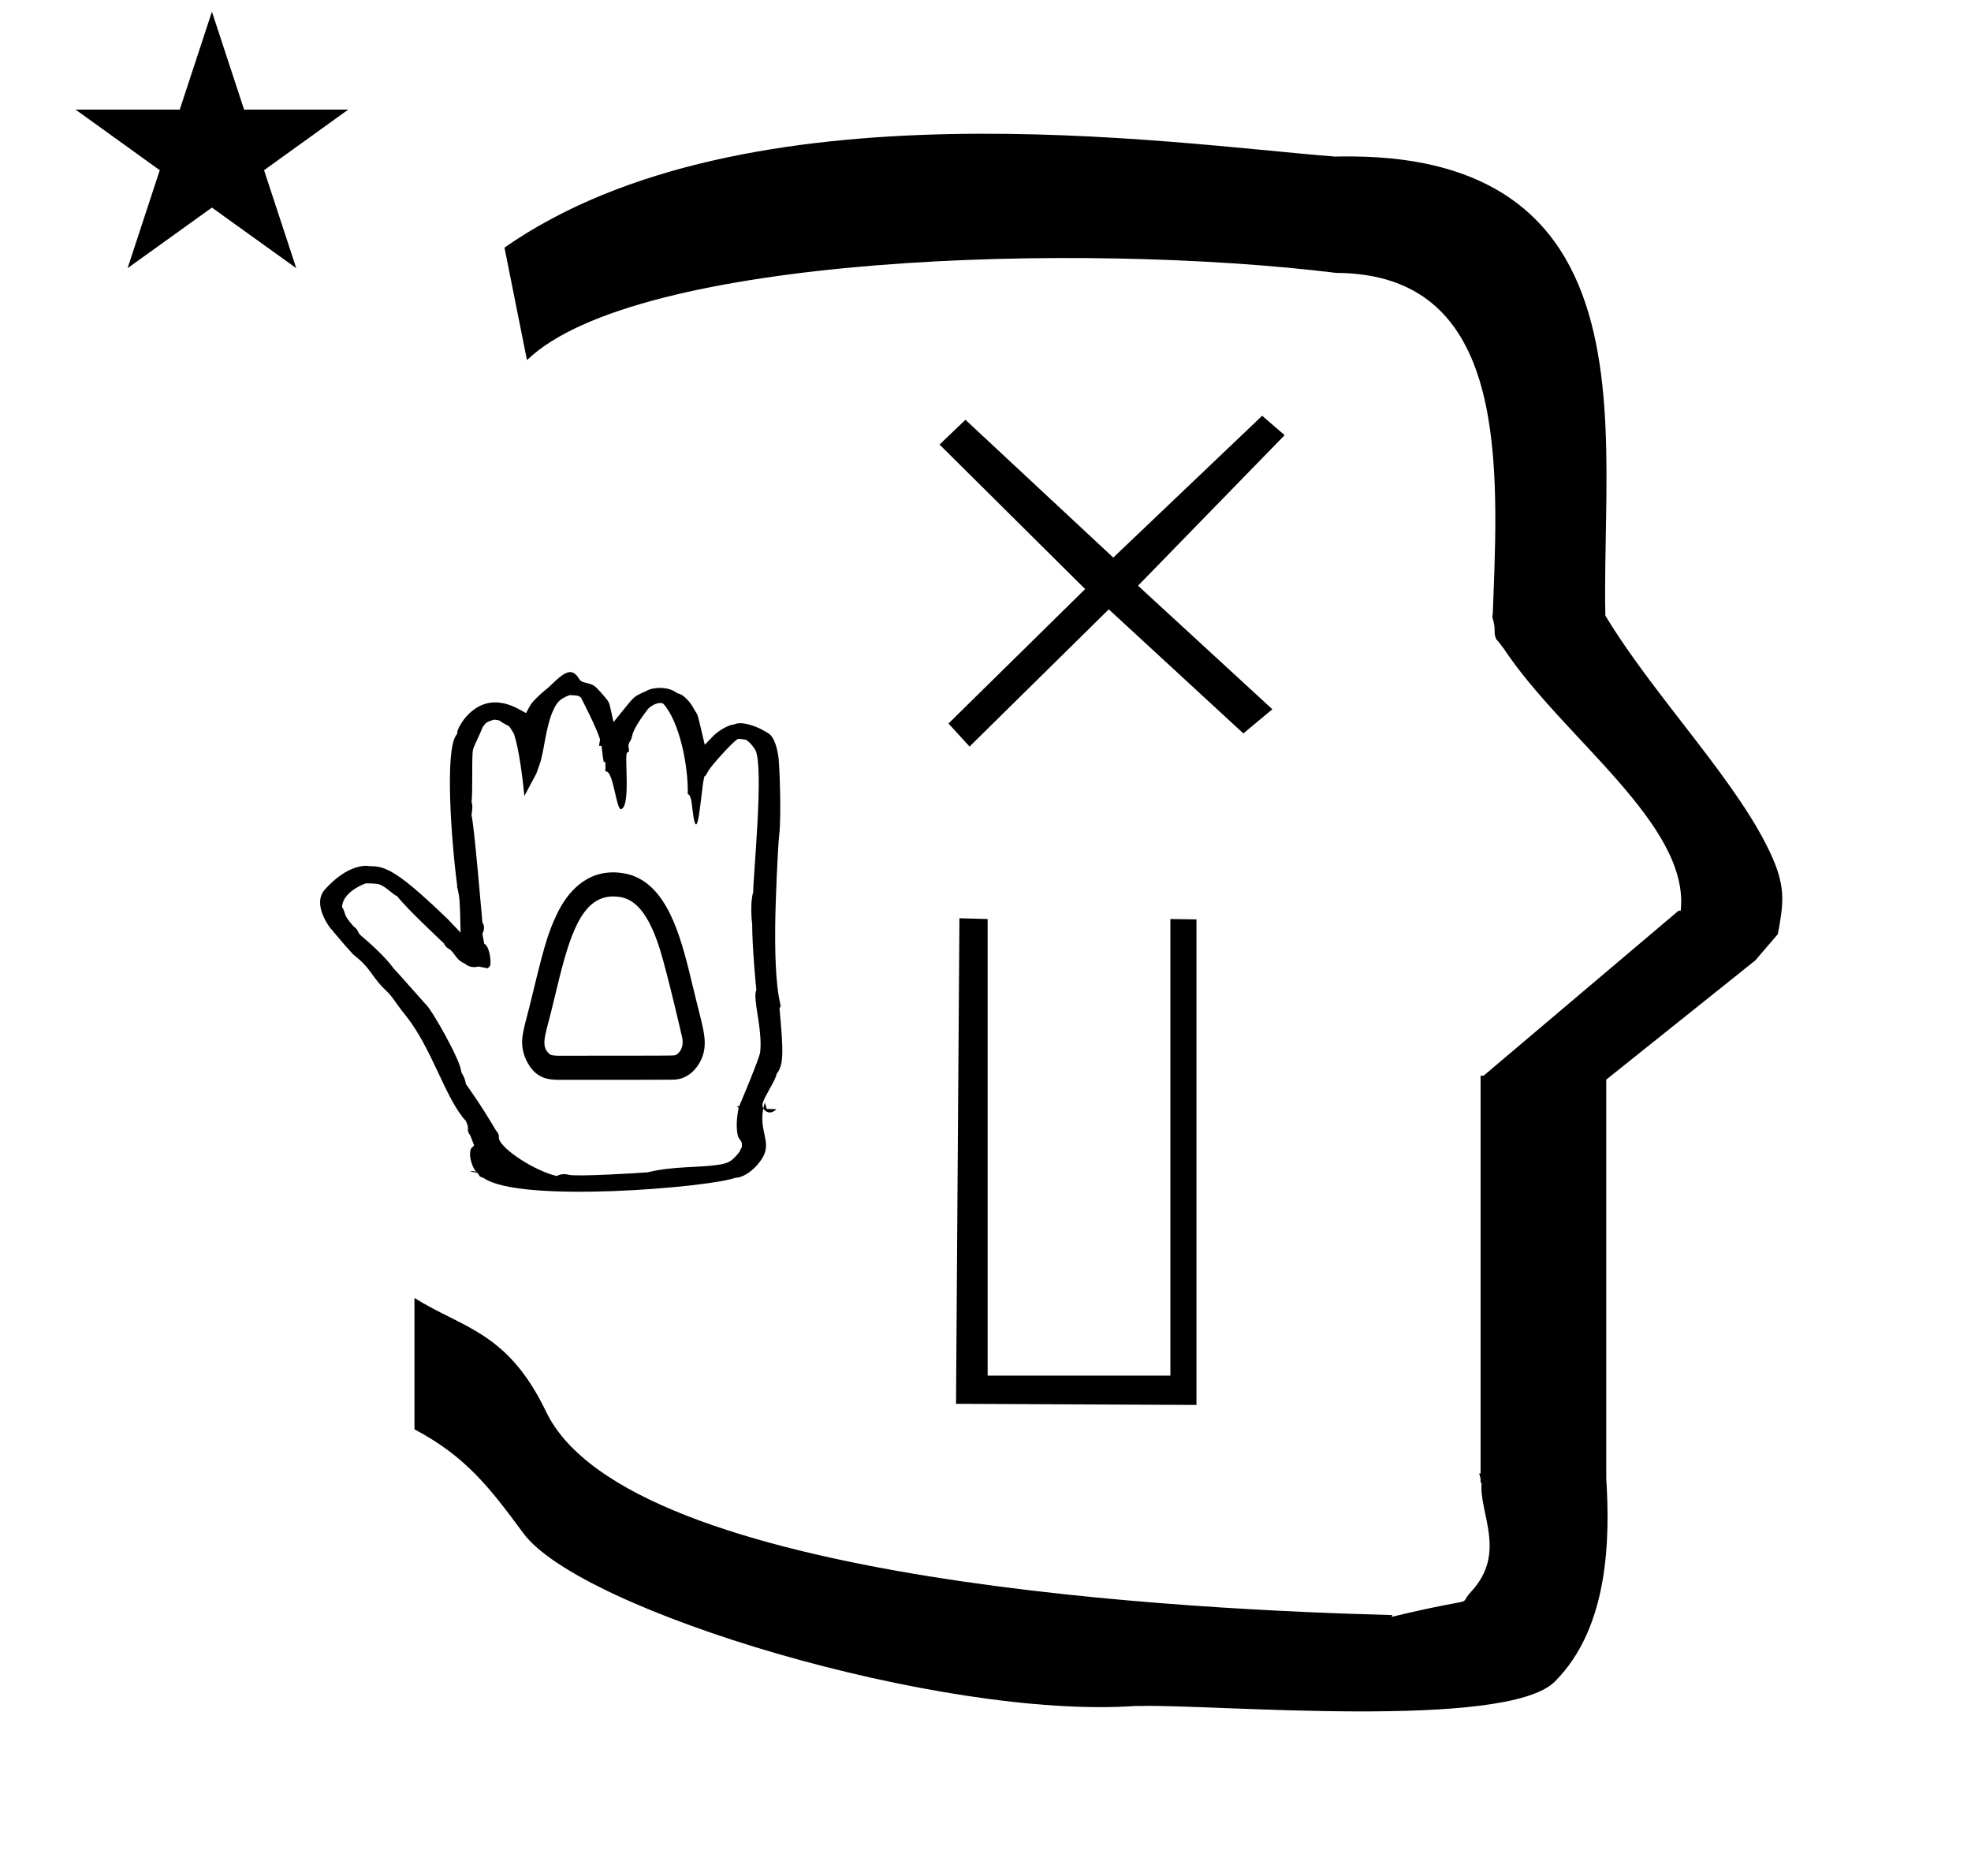<?xml version="1.0" standalone="no"?>
<!DOCTYPE svg PUBLIC "-//W3C//DTD SVG 1.1//EN" "http://www.w3.org/Graphics/SVG/1.1/DTD/svg11.dtd" >
<svg xmlns="http://www.w3.org/2000/svg" xmlns:xlink="http://www.w3.org/1999/xlink" version="1.1" viewBox="-10 0 1051 1000">
  <g transform="matrix(1 0 0 -1 0 800)">
   <path fill="currentColor"
d="M675 568l-78.167 -80.25l71.633 -65.867l-15.466 -12.883l-71.767 66.15l-74.233 -73.15l-11.233 12.283l72.866 71.667l-77.633 77.05l13.8 13.2l78.833 -73.45l79.4 75.6zM675 568l-78.167 -80.25l71.633 -65.867l-15.466 -12.883
l-71.767 66.15l-74.233 -73.15l-11.233 12.283l72.866 71.667l-77.633 77.05l13.8 13.2l78.833 -73.45l79.4 75.6zM30.324 741.553h55.515l17.161 52.226l17.16 -52.226h55.516l-44.867 -32.296l17.161 -52.225l-44.97 32.296
l-44.971 -32.296l17.161 52.225zM271 608l-12 60c128.725 89.788 355.203 55.363 442.457 48.56c0 -0.011 0.001 -0.021 0.001 -0.032c27.446 0.582 75.186 -1.321 107.268 -33.403
c40.14 -40.14 38.615 -108.841 37.525 -169.365c-0.396 -21.926 -0.434 -33.24 -0.222 -41.946c26.379 -43.828 72.168 -89.959 89.325 -129.607c6.951 -16.064 5.492 -24.764 2.646 -40.205l-12 -14l-79.501 -63.577v-212.431
c1.939 -31.087 1.824 -79.241 -27.416 -108.48c-26.032 -26.032 -182.507 -12.02 -220.584 -13.005l-2.901 0.013c-103.732 -7.3 -296.108 50.602 -326.603 92.172c-18.506 25.227 -31.401 41.253 -57.995 55.309v70.037
c25.817 -16.263 49.624 -17.807 70.19 -60.636c44.219 -92.082 349.455 -105.734 451.309 -108.438l-0.499 -0.963c50 12 34.151 4.481 42.535 13.536c19.177 20.712 3.979 41.969 5.508 57.965h-0.542v2.149
c-0.254 0.99 -0.501 1.941 -0.738 2.849h0.738v207.174v3.487v1.339h1.582l104 88h1.133c4.983 45.895 -62.838 92.129 -94.216 139.501l-3 4l-1 1c-2.021 3.992 0.044 4.025 -2.084 11.56
c-0.037 0.131 -0.189 0.247 -0.175 0.367l0.259 2.072l0.064 1.499c0.01 0.227 0.15 3.896 0.242 6.244c3.114 79.152 5.197 173.389 -83.815 173.771c-136.35 16.746 -373.536 9.534 -431.49 -46.514z
M230.056 293.741c-0.05 0.044 -0.098 0.082 -0.142 0.116zM178.667 305.979c0.157 -0.176 0.27 -0.299 0.33 -0.361zM384.382 210.745c-0.975 -1.526 0.14 0.375 -1.35 -0.755l0.867 -0.556
c0.053 -0.034 -1.944 -7.827 -0.578 -14.321c0.638 -3.028 2.282 -2.814 2.293 -5.301c0.012 -2.836 -0.632 -1.396 -1.144 -3.709c-4.687 -5.967 -6.509 -6.261 -11.966 -7.145
c-8.927 -1.444 -23.633 -0.585 -37.133 -3.939c-3.97 -0.334 -37.738 -2.449 -42.065 -1.313c-2.188 0.576 -4.684 0.39 -6.382 -0.671c-10.852 2.394 -29.138 13.774 -30.925 19.965l0.021 1.652l-0.583 1.466
l-0.951 1.194c-8.066 13.781 -15.855 24.518 -16.057 24.735c-0.592 4.052 -2.462 6.003 -2.462 6.457c0 5.575 -15.993 33.9 -19.234 36.394c-0.203 0.155 -13.359 15.125 -17.067 19.095
c-0.117 0.211 -4.791 6.861 -17.108 17.163c-2.126 1.781 -1.307 3.2 -3.892 4.822c-6.392 7.157 -3.843 6.813 -6.262 10.435c0.287 8.426 12.554 12.623 12.726 12.674c1.491 0.041 5.517 -0.163 6.374 -0.359
c3.977 -0.907 7.073 -4.994 10.409 -6.61c4.491 -6.098 24.593 -24.782 24.786 -25.077c0.89 -1.993 2.596 -2.964 3.355 -3.3c2.768 -2.437 3.523 -5.841 7.751 -7.367c1.712 -1.752 4.7 -2.402 7.367 -1.635
c0.523 -0.09 0.523 -0.09 4.931 -0.973l1.231 1.337c0.796 2.554 -0.509 10.796 -3.113 11.766c-0.701 3.961 -0.928 5.072 -0.999 5.323c0.767 1.49 1.521 3.781 0.026 6.003
c-0.112 0.563 -4.372 51.886 -5.801 57.124c-0.02 1.332 0.943 4.878 0.005 7.098c0.623 4.697 0.126 20.472 0.562 26.409c0 2.646 2.669 6.667 5.351 13.542c1.899 2.608 1.899 2.608 5.964 3.977
c2.977 -0.167 3.047 -0.528 3.469 -0.832c1.021 -0.732 1.021 -0.732 4.85 -2.827c0.482 -0.634 2.414 -3.91 2.439 -3.949c2.64 -8.08 4.468 -22.417 5.546 -33.056l6.365 11.933l1.808 5.081
c2.366 6.646 3.045 18.642 6.612 27.259c2.38 5.751 3.962 7.419 9.414 9.502c4.688 -0.19 4.888 -0.452 5.988 -1.38c0.067 -0.235 8.264 -15.841 10.14 -22.279l-0.536 -3.433l1.352 0.048
c0.017 -0.085 0.435 -4.722 1.121 -8.556l0.849 -0.09c0.2 -2.969 0.2 -2.969 -0.045 -4.833c0.219 -0.036 0.572 0.031 0.493 -0.235c3.971 0.221 5.428 -21.24 8.154 -20.056
c5.282 2.297 1.167 30.417 3.245 30.295c1.504 -0.089 0.418 2.672 0.525 3.552c0.313 2.55 1.201 1.645 1.971 5.272c1.085 5.13 8.463 14.222 8.527 14.376c2.857 2.775 6.634 3.804 8.149 2.637
c8.507 -9.504 13.279 -32.695 12.985 -48.176c1.818 -0.021 2.223 -5.951 2.387 -7.344c3.293 -27.936 5.084 20.173 7.008 17.058l1.623 2.792c1.737 2.993 11.646 13.928 14.933 16.457
c0.868 0.668 1.047 0.739 5.104 0.063c2.745 -1.707 4.941 -5.36 5.033 -5.551c4.528 -9.388 -1.145 -66.103 -1.201 -75.631c-1.632 -5.424 -0.916 -14.691 -0.548 -16.963
c0 -12.234 1.994 -33.492 2.243 -35.273c-2.22 -4.092 3.413 -20.904 2.022 -33.178c-0.358 -3.168 -10.976 -28.283 -10.976 -28.283zM247.367 412.368c0.025 0.038 0.025 0.068 0.03 0.074
c-0.002 -0.002 -0.013 -0.028 -0.03 -0.074zM385.197 413.479l-0.739 -4.288l2.465 0.684zM298.512 428.993l0.29 -0.033c-0.075 0.013 -0.173 0.018 -0.29 0.033zM352.511 408.349
c0 -0.039 0.025 -0.079 0.025 -0.08c-0.008 0.023 -0.025 0.052 -0.025 0.08zM238.407 221.959c0 -0.016 0.042 -0.034 0.044 -0.051zM266.452 184.123zM359.815 422.562l0.052 -0.101
c-0.011 0.023 -0.028 0.059 -0.052 0.101zM281.717 432.941l0.035 0.028c-0.012 -0.008 -0.023 -0.018 -0.035 -0.028zM228.808 309.942l0.042 -0.043
c-0.015 0.015 -0.042 0.043 -0.042 0.043zM186.188 338.368l0.119 -0.025c-0.023 0.004 -0.119 0.025 -0.119 0.025zM178.723 290.839l-0.025 0.019
c0.007 -0.005 0.015 -0.019 0.025 -0.019zM178.341 291.203c0.717 -0.717 2.446 -1.845 4.928 -4.325c5.101 -5.101 6.148 -8.814 12.364 -14.775c4.539 -4.352 3.777 -4.896 10.69 -13.486
c14.069 -17.495 21.374 -44.821 32.094 -56.209c2.541 -5.479 -0.422 -3.852 2.396 -7.839c0.067 -0.209 0.067 -0.209 2.019 -5.203l-1.694 -1.764c-0.024 -0.025 -0.731 -1.645 -0.395 -4.378
c0.398 -3.234 1.987 -6.847 3.438 -8.298c2.146 -1.528 0.21 -1.838 3.758 -2.943c19.196 -13.666 120.646 -4.956 134.133 0.112c5.643 0.078 12.444 6.383 15.169 11.881c3.782 7.627 -2.544 13.448 -0.22 25.114
c-1.127 2.186 -0.201 3.867 3.083 9.829c2.418 4.392 3.714 6.745 4.021 8.586c3.918 4.933 3.605 11.838 1.547 34.892c0.657 1.304 0.657 1.304 0.45 2.164c-2.688 11.16 -3.005 29.769 -2.667 47.413
c0.146 7.585 1.2 35.559 2.059 42.964c1.243 10.727 0.087 37.602 -0.363 41.039c-0.606 4.622 -2.177 11.776 -6.149 13.496c-0.103 0.036 -4.275 2.913 -9.914 4.338
c-1.271 0.322 -4.978 1.26 -7.641 -0.007c-4.534 -0.567 -9.738 -4.76 -10.785 -5.838l-4.865 -5.013l-1.602 6.794c-2.319 9.835 -1.882 8.57 -3.988 11.992c-1.241 2.208 -2.013 3.579 -4.125 5.692
c-3.246 3.246 -3.824 2.203 -5.593 3.462c-4.514 3.215 -12.315 2.869 -15.788 0.756c-4.771 -2.141 -5.589 -2.507 -7.271 -4.191c-1.242 -1.24 -1.514 -1.577 -10.267 -12.393l-1.736 7.698
c-0.52 2.305 -0.559 3.073 -4.015 6.965c-4.464 5.024 -4.645 5.229 -9.52 6.4c-0.99 0.238 -2.229 0.536 -3.094 1.955c-3.469 5.676 -6.933 4.618 -14.461 -2.798
c-3.807 -3.749 -3.833 -2.974 -8.224 -7.364c-2.919 -2.921 -3.186 -3.433 -5.593 -8.089l-3.441 1.902c-13.115 7.248 -21.837 2.923 -27.388 -2.628c-3.277 -3.276 -5.459 -7.458 -5.834 -9.163
c0.083 -0.979 -0.273 -1.516 -0.687 -1.996c-5.963 -8.492 -2.521 -56.284 0.595 -79.825c0 0 -0.132 -1.5 0.245 -1.855c1.099 -5.062 1.218 -5.615 1.596 -23.438l-6.771 7.084
c-0.695 0.69 -13.211 12.877 -21.808 19.616c-4.875 3.822 -8.387 5.914 -11.121 7.071c-5.053 2.136 -8.177 1.399 -9.622 1.745c-0.38 0.056 -10.382 1.51 -22.969 -12.471
c-7.341 -8.154 3.042 -21.002 3.273 -21.208c0.262 -0.276 0.638 -0.439 0.757 -0.861v0v0c1.534 -1.868 8.669 -10.278 10.995 -12.604zM244.392 174.729l-3.705 0.746c0.777 0.255 2.283 0.492 3.705 -0.746z
M167.346 303.807c-0.214 0.319 -0.021 0.025 -0.021 0.025c0.007 -0.008 0.02 -0.023 0.021 -0.025zM397.021 209.09c0.192 0.965 0.192 0.965 0.826 3.163l1.021 -3.435l5.174 -0.167
c-3.42 -3.267 -6.205 -1.147 -7.021 0.438zM348.438 224.405c-4.716 -0.098 -60.518 -0.096 -61.129 -0.075c-3.688 0.119 -8.817 0.284 -13.204 5.144c-1.281 1.419 -7.238 8.678 -5.341 19.06
c0.699 3.827 1.639 7.682 3.39 14.099c7.501 30.86 9.535 39.227 15.154 50.74c4.596 9.403 14.733 23.564 33.509 21.318c22.274 -2.468 30.578 -28.05 36.527 -52.02c2.091 -8.69 4.227 -17.367 6.416 -26.065
c1.919 -7.993 3.776 -15.727 -0.978 -23.593c-2.364 -3.912 -6.801 -8.689 -14.345 -8.606zM318.876 321.987c-16.947 1.534 -23.913 -16.741 -30.469 -42.797c-5.045 -20.773 -5.045 -20.773 -6.872 -27.62l0.01 0.04
c-0.003 -0.014 -0.01 -0.04 -0.01 -0.04c-1.288 -5.303 -2.355 -9.693 0.918 -12.968c1.203 -1.202 1.644 -1.283 5.062 -1.435c60.695 0.027 60.695 0.027 62.375 0.251
c1.452 0.18 5.104 3.559 3.893 9.313c-0.095 0.476 -7.542 32.981 -11.832 46.97c-7.531 24.285 -16.504 27.83 -23.075 28.285zM284.962 237.331l-0.044 0.004c0.008 0 0.017 -0.004 0.044 -0.004z
M283.942 237.522l-0.207 0.061c0.069 -0.021 0.139 -0.043 0.207 -0.061zM282.281 238.781l-0.042 0.046c0.014 -0.015 0.028 -0.03 0.042 -0.046zM280.405 246.361l0.01 0.059
c-0.004 -0.02 -0.01 -0.038 -0.01 -0.059zM300.544 312.184l0.032 0.049c-0.006 -0.008 -0.011 -0.016 -0.032 -0.049zM331.688 315.047l0.031 -0.037
c-0.011 0.014 -0.031 0.037 -0.031 0.037zM354.043 244.021l-0.003 -0.126c0.001 0.042 0.003 0.084 0.003 0.126zM628 51l-128.218 0.604l1.814 258.854l15.052 -0.402v-243.433h97.441v243.433
l13.91 -0.202v-258.854z" />
  </g>

</svg>
